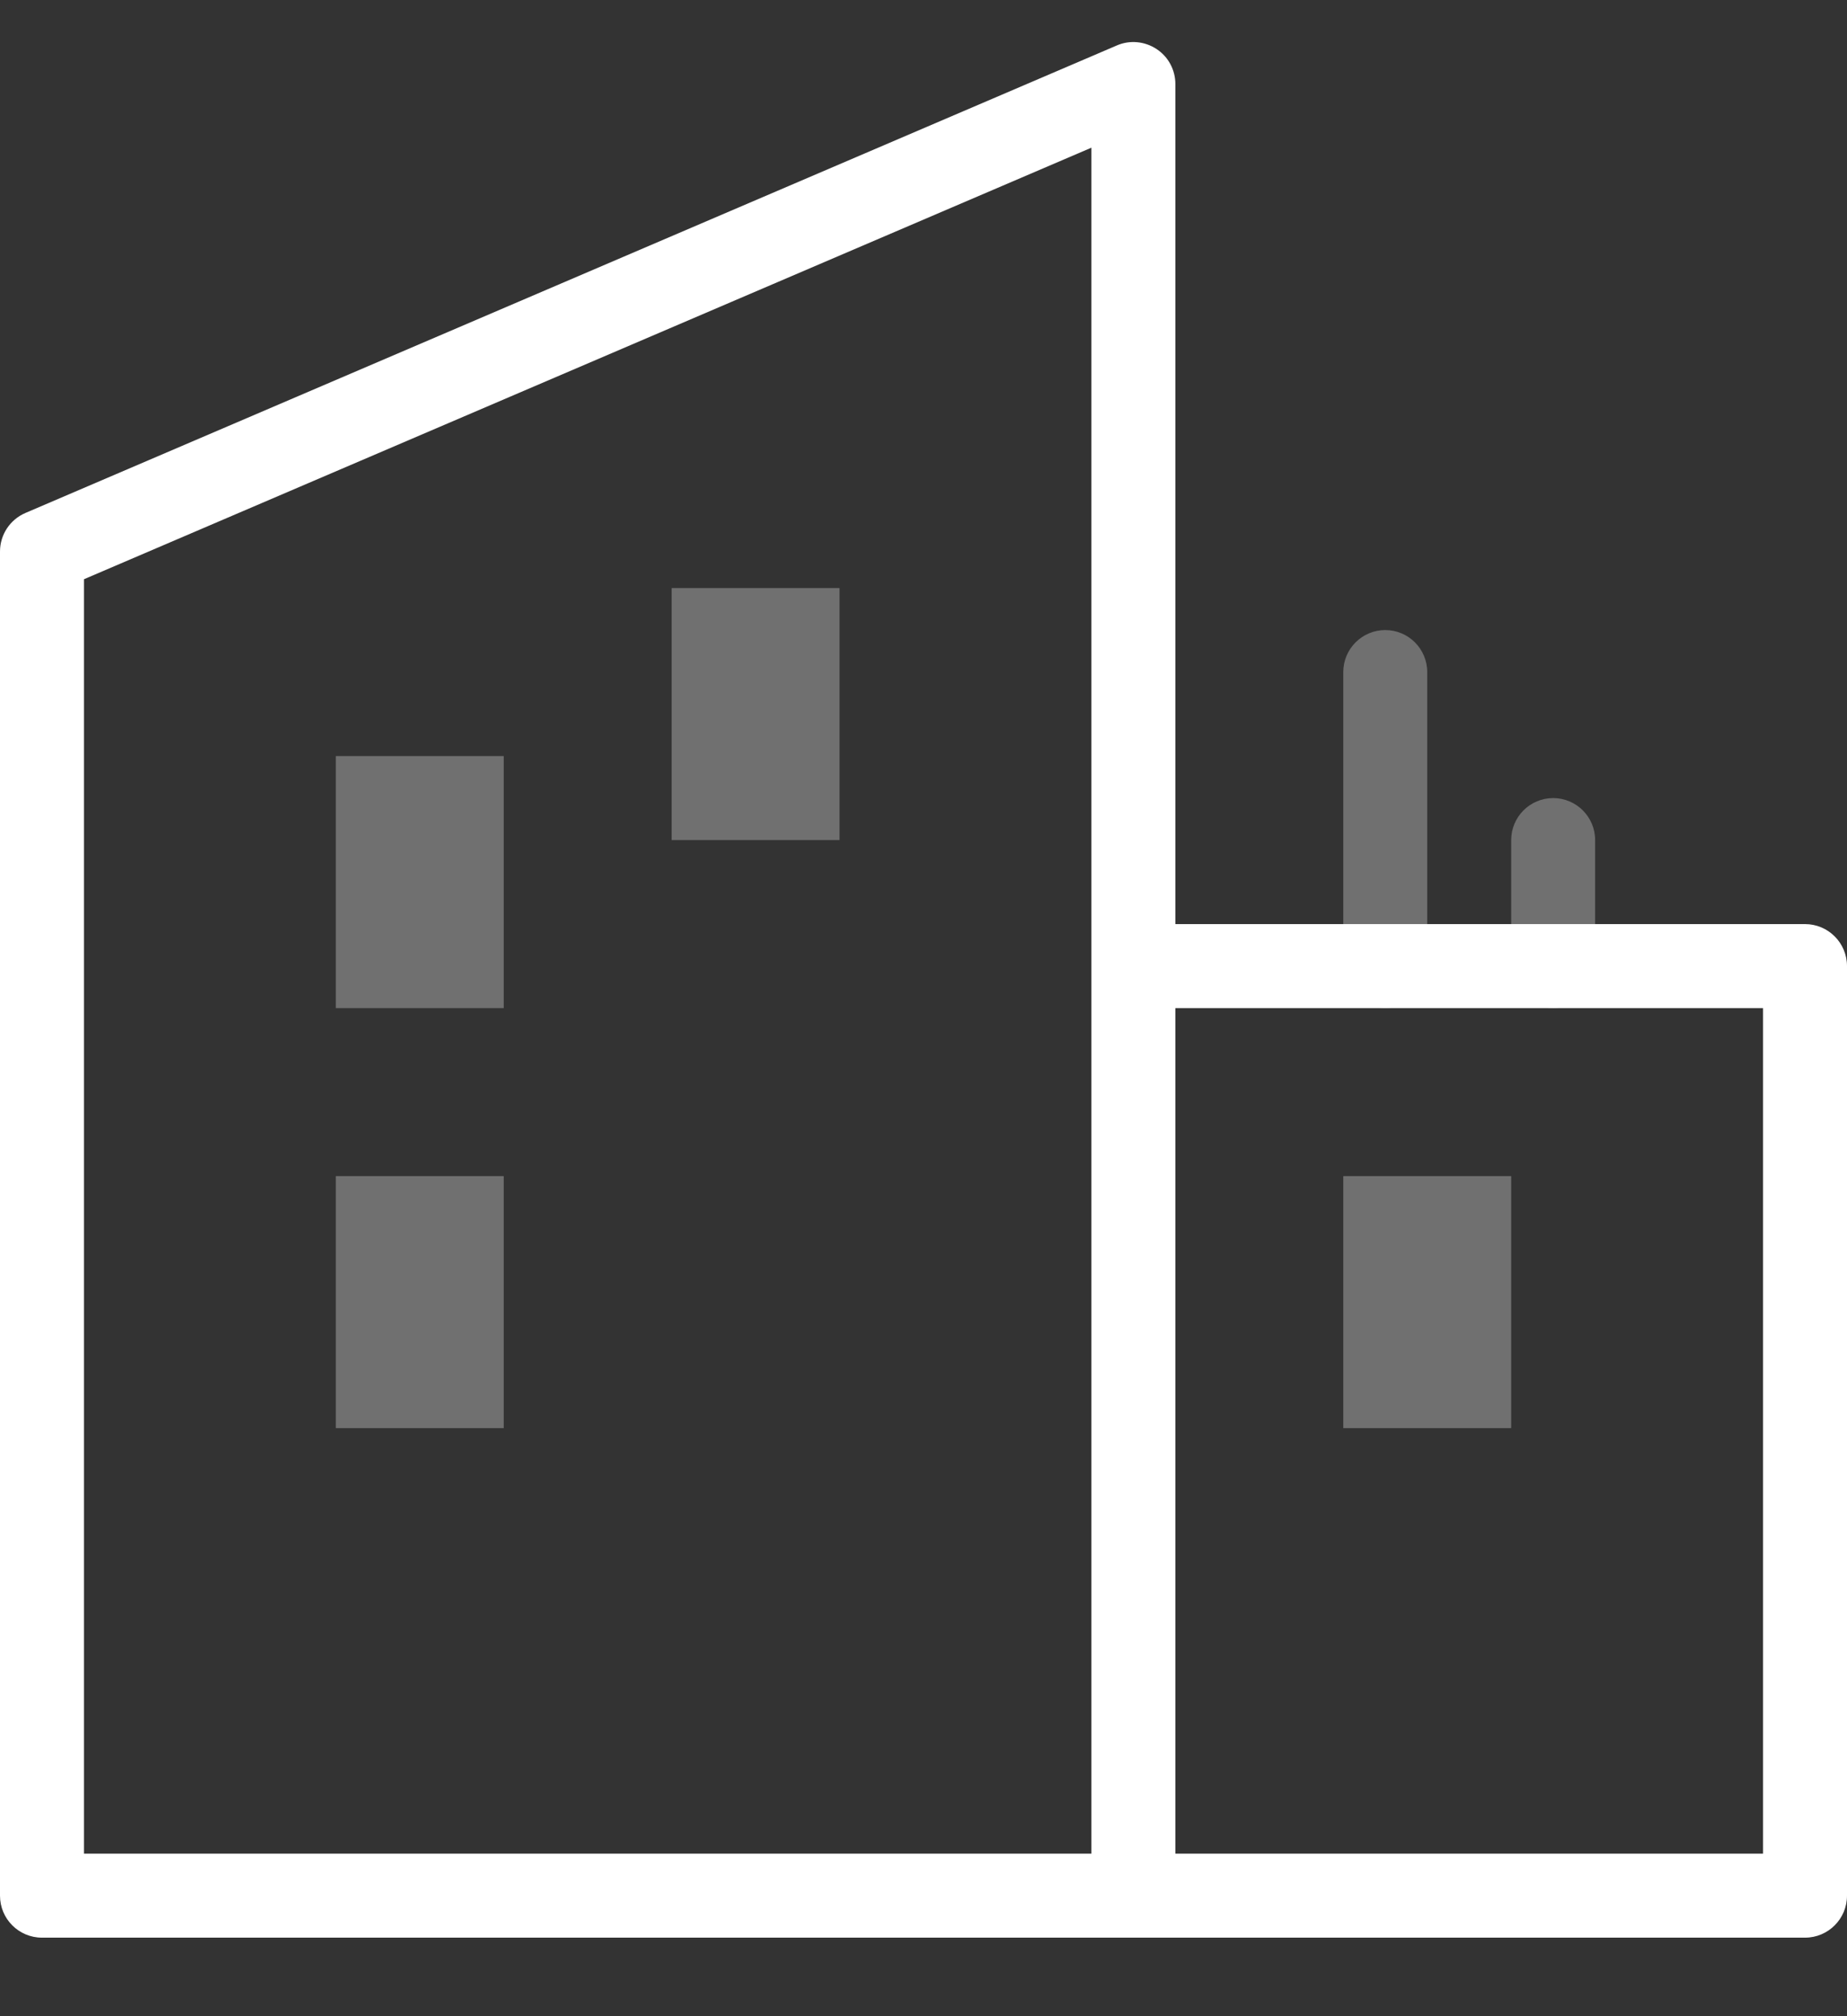 <?xml version="1.0" encoding="UTF-8"?>
<svg width="22px" height="24px" viewBox="0 0 22 24" version="1.1" xmlns="http://www.w3.org/2000/svg" xmlns:xlink="http://www.w3.org/1999/xlink">
    <rect x="0" y="0" width="22" height="24" fill="#333333" stroke="none"/>
    <!-- Generator: Sketch 44.1 (41455) - http://www.bohemiancoding.com/sketch -->
    <title>icon_category_business__m__white</title>
    <desc>Created with Sketch.</desc>
    <defs></defs>
    <g id="Actual" stroke="none" stroke-width="1" fill="none" fill-rule="evenodd">
        <g id="Payment-hub-00" transform="translate(-23, -600)">
            <g id="history" transform="translate(0, 257)">
                <g id="row-/-black-/-xl-/-no_label_service_icon" transform="translate(0, 132)">
                    <g id="icon_category_business__m__white" transform="translate(22, 211)">
                        <g id="ungroup">
                            <rect id="Rectangle-path" x="0" y="0" width="24" height="24"></rect>
                            <g id="a1" opacity="0.4"></g>
                            <path d="M1.5,23.065 L14.5,23.065 L22.5,23.065 C22.776,23.065 23,22.841 23,22.565 L23,11.5 C23,11.224 22.776,11 22.5,11 L15,11 L15,1 C15,0.832 14.916,0.675 14.775,0.583 C14.634,0.491 14.457,0.474 14.303,0.541 L1.303,6.106 C1.119,6.185 1,6.365 1,6.565 L1,22.565 C1,22.842 1.224,23.065 1.5,23.065 L1.5,23.065 Z M15,12 L22,12 L22,22.065 L15,22.065 L15,12 L15,12 Z M2,6.895 L14,1.758 L14,11.5 L14,22.065 L2,22.065 L2,6.895 L2,6.895 Z" id="Shape" fill="#FFFFFF"></path>
                            <path d="M17.5,12 C17.776,12 18,11.776 18,11.5 L18,8 C18,7.724 17.776,7.5 17.5,7.5 C17.224,7.5 17,7.724 17,8 L17,11.5 C17,11.776 17.224,12 17.5,12 L17.5,12 Z" id="Shape" fill="#FFFFFF" opacity="0.3"></path>
                            <rect id="Rectangle-path" fill="#FFFFFF" opacity="0.3" x="5" y="9" width="2" height="3"></rect>
                            <rect id="Rectangle-path" fill="#FFFFFF" opacity="0.3" x="9" y="7" width="2" height="3"></rect>
                            <rect id="Rectangle-path" fill="#FFFFFF" opacity="0.3" x="17" y="14" width="2" height="3"></rect>
                            <rect id="Rectangle-path" fill="#FFFFFF" opacity="0.3" x="5" y="14" width="2" height="3"></rect>
                            <path d="M19.5,9.5 C19.224,9.5 19,9.724 19,10 L19,11.5 C19,11.776 19.224,12 19.5,12 C19.776,12 20,11.776 20,11.5 L20,10 C20,9.724 19.776,9.5 19.5,9.5 L19.5,9.5 Z" id="Shape" fill="#FFFFFF" opacity="0.3"></path>
                        </g>
                    </g>
                </g>
            </g>
        </g>
    </g>
</svg>